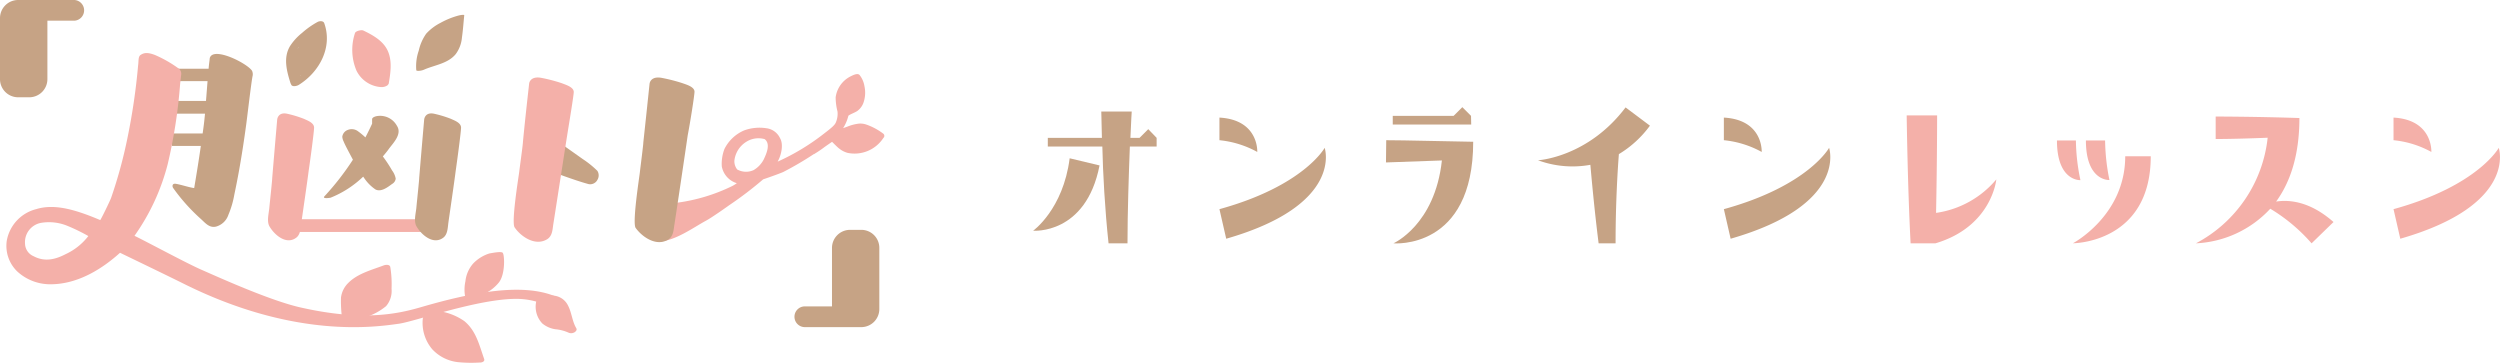 <svg xmlns="http://www.w3.org/2000/svg" viewBox="0 0 402.44 58.44"><defs><style>.cls-1{fill:#c6a385;}.cls-2{fill:#f4b0a9;}</style></defs><g id="レイヤー_2" data-name="レイヤー 2"><g id="ロゴ"><path class="cls-1" d="M96.16,27.5a15.23,15.23,0,0,0-2.33-1.88l-3.15-2.23c-.27-.19-1.79,2.85-1.78,2.86s-.64,1.14-.42,1.25c0,0,4,1.52,6.07,2.08a1.31,1.31,0,0,0,1.63-.65A1.36,1.36,0,0,0,96.16,27.5Z"/><path class="cls-1" d="M12,0H2.91A2.92,2.92,0,0,0,0,2.91v9.84a2.92,2.92,0,0,0,2.91,2.91H4.72a2.92,2.92,0,0,0,2.91-2.91V3.33H12A1.67,1.67,0,0,0,12,0Z"/><path class="cls-1" d="M138.65,37h-1.82a2.91,2.91,0,0,0-2.9,2.9v9.42h-4.37a1.67,1.67,0,0,0,0,3.34h9.09a2.91,2.91,0,0,0,2.9-2.91V39.94A2.9,2.9,0,0,0,138.65,37Z"/><path class="cls-1" d="M52.19,3.72c-.15-.4-.77-.35-1.06-.19A13.37,13.37,0,0,0,48.62,5.3,8.91,8.91,0,0,0,46.7,7.4c-1.13,1.87-.56,4,.07,6a.64.64,0,0,0,.08.14c.1.5.9.33,1.22.14C51.41,11.62,53.59,7.6,52.19,3.72ZM48.32,12.1h.08l-.08.07Zm-.23-4.54v0a3.37,3.37,0,0,0-.19.32L48,7.65S48.08,7.59,48.09,7.56Z"/><path class="cls-1" d="M73.89,2.48a12.86,12.86,0,0,0-3,1.21,8,8,0,0,0-2.28,1.73,7.52,7.52,0,0,0-1.2,2.73,7.63,7.63,0,0,0-.4,3.14c0,.06.08.09.2.11a1.2,1.2,0,0,0,.24,0,2.35,2.35,0,0,0,.91-.23c1.7-.72,3.76-.95,5-2.46a5.21,5.21,0,0,0,1-2.66c.17-1.18.25-2.38.37-3.57C74.8,2.28,73.93,2.47,73.89,2.48ZM69.6,6.18h0l-.11.2A1.19,1.19,0,0,0,69.6,6.18Z"/><path class="cls-1" d="M61.63,25.18c.35-.41.7-.83,1-1.26.76-1,2.11-2.37,1.27-3.66a3.08,3.08,0,0,0-3.34-1.55c-.23.06-.67.21-.66.5v.7c-.34.75-.7,1.48-1.08,2.21a11.71,11.71,0,0,0-1.29-1.06,1.69,1.69,0,0,0-1.53-.15A1.36,1.36,0,0,0,55.1,22a2,2,0,0,0,.23.8c.16.44.82,1.66,1.48,2.91a43.26,43.26,0,0,1-4.58,5.89c-.41.44.83.27,1,.22a16.34,16.34,0,0,0,5.23-3.38c.07.08.12.17.19.26a6.74,6.74,0,0,0,1.78,1.79c.9.49,2-.37,2.69-.88a1.13,1.13,0,0,0,.58-.85,3.12,3.12,0,0,0-.59-1.33A21.6,21.6,0,0,0,61.63,25.18Z"/><path class="cls-1" d="M40.57,11.39c-.82-1.24-6.35-4-6.81-2,0,.2-.11.82-.18,1.67h-5.9v2h5.73c-.08,1-.16,2.12-.25,3.19H27.68v2.05H33c-.06.65-.12,1.23-.18,1.71s-.13,1-.2,1.48H27.68v2h4.65c-.32,2.26-.69,4.53-1.07,6.78-.7-.07-2.1-.54-2.94-.68-.63-.11-.62.43-.44.68a29.93,29.93,0,0,0,4.48,5c.72.66,1.35,1.45,2.41,1.21a2.92,2.92,0,0,0,2-1.91,14.69,14.69,0,0,0,.95-3.24c.27-1.27.52-2.54.75-3.82.45-2.5.83-5,1.17-7.52.19-1.41.75-6.26,1-7.66A1.37,1.37,0,0,0,40.57,11.39Z"/><path class="cls-2" d="M62.83,43c-.08-.48-.78-.39-1.08-.27-1.93.73-4.18,1.3-5.68,2.81a4,4,0,0,0-1.18,2.37,21.15,21.15,0,0,0,.18,3.37.56.56,0,0,0,.54.52.7.7,0,0,0,.87.3c1-.38,2.05-.79,3-1.26a9.9,9.9,0,0,0,2.67-1.56,3.75,3.75,0,0,0,.88-2.8A16.89,16.89,0,0,0,62.83,43Z"/><path class="cls-2" d="M92.76,52.82c-.67-1.13-.72-2.52-1.35-3.69a2.84,2.84,0,0,0-3.35-1.43l-.28.12a.84.84,0,0,0-.66-.13.87.87,0,0,0-.72.55,3.89,3.89,0,0,0,.9,3.83,4.26,4.26,0,0,0,2.1.93,6.64,6.64,0,0,1,2.1.54,1.06,1.06,0,0,0,1-.06C92.72,53.33,92.93,53.1,92.76,52.82Z"/><path class="cls-2" d="M77.94,57.79c-.81-2.3-1.3-4.52-3.17-6.08A9.42,9.42,0,0,0,69.65,50s-1.38.18-1.39.22h0c0,.08-.1.64-.2,1.07a6.56,6.56,0,0,0,1.52,4.93,6.63,6.63,0,0,0,4.17,2.08,21.81,21.81,0,0,0,3.43.06C77.48,58.39,78.09,58.24,77.94,57.79Z"/><path class="cls-2" d="M80.92,40.69c-.24-.25-1.5,0-2.14.11a6.19,6.19,0,0,0-2.61,1.62,5.15,5.15,0,0,0-1.25,2.87,6.2,6.2,0,0,0,0,2.67c0,.23,1.24,0,1.26,0a10.35,10.35,0,0,0,1.95-.75,6.47,6.47,0,0,0,2.12-1.67C81.38,44.24,81.23,41,80.92,40.69Z"/><path class="cls-2" d="M142.15,21.49a10,10,0,0,0-2.67-1.43,2.92,2.92,0,0,0-1.22-.16,7,7,0,0,0-1.89.5l-.65.23a6.76,6.76,0,0,0,.85-2c.32-.26,1.15-.54,1.48-.8a2.8,2.8,0,0,0,1-1.46,4.84,4.84,0,0,0,.11-2.47,3.87,3.87,0,0,0-.81-1.85c-.33-.29-.94,0-1.42.24a4.43,4.43,0,0,0-2.41,3.38,9.35,9.35,0,0,0,.3,2.29,3.55,3.55,0,0,1-.27,1.75c-.16.37-.49.72-1.79,1.71a36.17,36.17,0,0,1-7.58,4.6c.57-1,1-2.75.38-3.79a2.8,2.8,0,0,0-2.21-1.59,7.26,7.26,0,0,0-3.53.34,6.31,6.31,0,0,0-3.2,3,6.72,6.72,0,0,0-.43,2.8,3.48,3.48,0,0,0,2.42,2.71,5.69,5.69,0,0,1-.74.46,28.91,28.91,0,0,1-9,2.7,20.08,20.08,0,0,0-3.16,2.58c-.23.21-1.55,1.39-1.55,1.6s-.56.49-.35.79c2.16,3.18,7.23-.69,9.78-2.06,1.07-.57,3.76-2.5,3.89-2.59a58.55,58.55,0,0,0,5.37-4.1c1.14-.38,2.84-1,3.25-1.19A52.32,52.32,0,0,0,131,24.81l.06,0h0l.11-.08a17,17,0,0,0,1.48-1c.35-.26,1.29-.9,1.29-.9.19.18.94.95,1.16,1.09a3.69,3.69,0,0,0,1.35.69,5.53,5.53,0,0,0,5.75-2.4A.45.45,0,0,0,142.15,21.49Zm-19.24,4.24h0a4.25,4.25,0,0,1-1.59,1.65,2.93,2.93,0,0,1-2.65-.1,2.13,2.13,0,0,1-.45-1.43,4.09,4.09,0,0,1,1.88-3,3.65,3.65,0,0,1,3-.45C124.06,23.16,123.43,24.66,122.91,25.73Zm14.32-12.55h0Z"/><path class="cls-2" d="M92.36,14.81c0-.81-1.35-1.18-1.94-1.42a25.62,25.62,0,0,0-3.35-.87c-1.63-.27-1.87.74-1.89.93-.35,3.14-.7,6.27-1,9.41,0,.38-.45,3.6-.6,4.82-.11.89-1.29,8.09-.74,8.92.94,1.41,3.28,3.11,5.24,1.91.89-.55.86-1.67,1-2.49.09-.51,2-12.86,2.22-14.22C91.64,19.66,92.34,15.49,92.36,14.81Z"/><rect class="cls-2" x="46.98" y="35.29" width="21.43" height="2.05"/><path class="cls-2" d="M62.39,8.12C61.65,6.55,60,5.64,58.48,4.91c-.29-.14-1.25.07-1.34.43a8.57,8.57,0,0,0,.23,6,4.74,4.74,0,0,0,4,2.68,1.68,1.68,0,0,0,1-.28.79.79,0,0,0,.12-.15.27.27,0,0,0,.09-.15C62.87,11.69,63.17,9.78,62.39,8.12Z"/><path class="cls-2" d="M89.15,47.61c-5.18-2-12.85-.66-21.5,1.87-3.8,1.1-9.37,2.26-19.33,0-4.73-1.08-12.45-4.54-15.76-6-2.34-1-8.51-4.35-10.91-5.52A34.89,34.89,0,0,0,27,26.41a83.11,83.11,0,0,0,2-12.94l.18-1.56a1.09,1.09,0,0,0-.38-.85,19.65,19.65,0,0,0-3.88-2.22c-1.14-.42-1.7-.38-2.28,0-.43.29-.3,1-.41,1.71A102,102,0,0,1,20.56,22a74.74,74.74,0,0,1-2.66,9.81c0,.1-1.33,2.92-1.76,3.62-.76-.32-1.52-.63-2.29-.91-2.5-.9-5.38-1.67-8-.86a6.4,6.4,0,0,0-4.77,5.15A5.73,5.73,0,0,0,2.78,43.7a7.82,7.82,0,0,0,5.16,2.06c4.67.08,8.74-2.68,11.38-5.07,2.79,1.35,7.38,3.56,10,4.86,18.06,9.08,31.13,7.09,34.91,6.56,2.59-.37,12.65-4,18.87-4a12,12,0,0,1,4.34.81c.65.25,1.6.42,2.06-.06S89.74,47.84,89.15,47.61ZM10.29,43.7h0Zm3-1.69,0,0,.07-.09Zm-2.74-1.09c-1.64.85-3.36,1.28-5.15.32a2.25,2.25,0,0,1-1.37-2,3.16,3.16,0,0,1,2.6-3.37,7.79,7.79,0,0,1,4.3.52A28.91,28.91,0,0,1,14.22,38,9.85,9.85,0,0,1,10.55,40.92Z"/><path class="cls-2" d="M50.56,20.55c0-.81-1.12-1.17-1.61-1.41a18.23,18.23,0,0,0-2.77-.84c-1.35-.26-1.54.76-1.56.95-.27,3.14-.54,6.27-.8,9.41,0,.39-.35,3.61-.47,4.83-.08.89-.42,2.08,0,2.9.79,1.41,2.73,3.09,4.34,1.87.73-.55.71-1.67.83-2.49.07-.52,1-6.86,1.16-8.22C50,25.4,50.55,21.23,50.56,20.55Z"/><path class="cls-1" d="M74.22,20.55c0-.81-1.12-1.17-1.61-1.41a18.23,18.23,0,0,0-2.77-.84c-1.35-.26-1.54.76-1.56.95-.27,3.14-.54,6.27-.8,9.41,0,.39-.35,3.61-.46,4.83-.09.89-.43,2.08,0,2.9.79,1.41,2.73,3.09,4.34,1.87.73-.55.71-1.67.83-2.49.07-.52,1-6.86,1.16-8.22C73.66,25.4,74.21,21.23,74.22,20.55Z"/><path class="cls-1" d="M111.8,14.77c0-.81-1.36-1.17-2-1.4a27.49,27.49,0,0,0-3.36-.85c-1.63-.26-1.86.76-1.88,1q-.49,4.71-1,9.41c0,.39-.42,3.61-.56,4.83-.1.89-1.23,8.1-.68,8.92,1,1.41,3.31,3.09,5.26,1.88.88-.56.85-1.68,1-2.5.09-.51,1.93-12.88,2.12-14.24C111.12,19.63,111.78,15.45,111.8,14.77Z"/><path class="cls-1" d="M166.31,37.14s4.83-3.43,5.88-11.66L177,26.63C174.81,37.84,166.31,37.14,166.31,37.14Zm19.88-14.95v1.4h-4.31c-.17,4.37-.38,10.54-.38,15.58h-3.05c-.59-5.43-.91-11.38-1-15.58h-8.78v-1.4h8.71l-.1-4.24h4.9s-.11,1.68-.21,4.24h1.47l1.4-1.4Z"/><path class="cls-1" d="M202.39,24.46a15.8,15.8,0,0,0-6.09-1.89l0-3.64C202.67,19.28,202.39,24.46,202.39,24.46Zm10.85-.66s3.15,9.17-15.85,14.63l-1.09-4.76C209.88,29.93,213.24,23.8,213.24,23.8Z"/><path class="cls-1" d="M223.15,22.57s2.87,0,14,.25c0,17.5-12.84,16.35-12.84,16.35s6.68-2.94,7.8-13.34l-9,.32Zm13.68-2.52H224.2v-1.4H234l1.4-1.4,1.4,1.4Z"/><path class="cls-1" d="M247.58,25.8s8-.43,14.1-8.51l3.92,2.94a17.15,17.15,0,0,1-5,4.58c-.18,2.32-.53,7.71-.53,14.36h-2.73c-.66-5.25-1.08-9.84-1.33-12.64A16.08,16.08,0,0,1,247.58,25.8Z"/><path class="cls-1" d="M283.59,24.46a15.8,15.8,0,0,0-6.09-1.89l0-3.64C283.87,19.28,283.59,24.46,283.59,24.46Zm10.85-.66s3.15,9.17-15.85,14.63l-1.09-4.76C291.08,29.93,294.44,23.8,294.44,23.8Z"/><path class="cls-2" d="M321.36,28.88s-.7,7.59-9.8,10.29h-4c-.49-9.45-.63-20.59-.63-20.59h4.9s0,7.22-.17,15.69A15.52,15.52,0,0,0,321.36,28.88Z"/><path class="cls-2" d="M331.12,22.61h3.05A32.24,32.24,0,0,0,334.9,29S331.12,29.23,331.12,22.61Zm11,2.55h4.1c0,14-12.53,14-12.53,14S342.11,34.72,342.11,25.16Zm-6.33-2.55h3.08a33.55,33.55,0,0,0,.7,6.37S335.78,29.23,335.78,22.61Z"/><path class="cls-2" d="M353.49,39.17a21.85,21.85,0,0,0,11.55-17c-5,.21-8.37.21-8.37.21V18.76s6.16,0,13.48.24c0,6.2-1.58,10.47-3.75,13.45,2-.32,5.39-.11,9.24,3.29l-3.53,3.43a27.86,27.86,0,0,0-6.65-5.57A17.39,17.39,0,0,1,353.49,39.17Z"/><path class="cls-2" d="M391.39,24.46a15.8,15.8,0,0,0-6.09-1.89l0-3.64C391.67,19.28,391.39,24.46,391.39,24.46Zm10.85-.66s3.15,9.17-15.85,14.63l-1.09-4.76C398.88,29.93,402.24,23.8,402.24,23.8Z"/></g></g></svg>